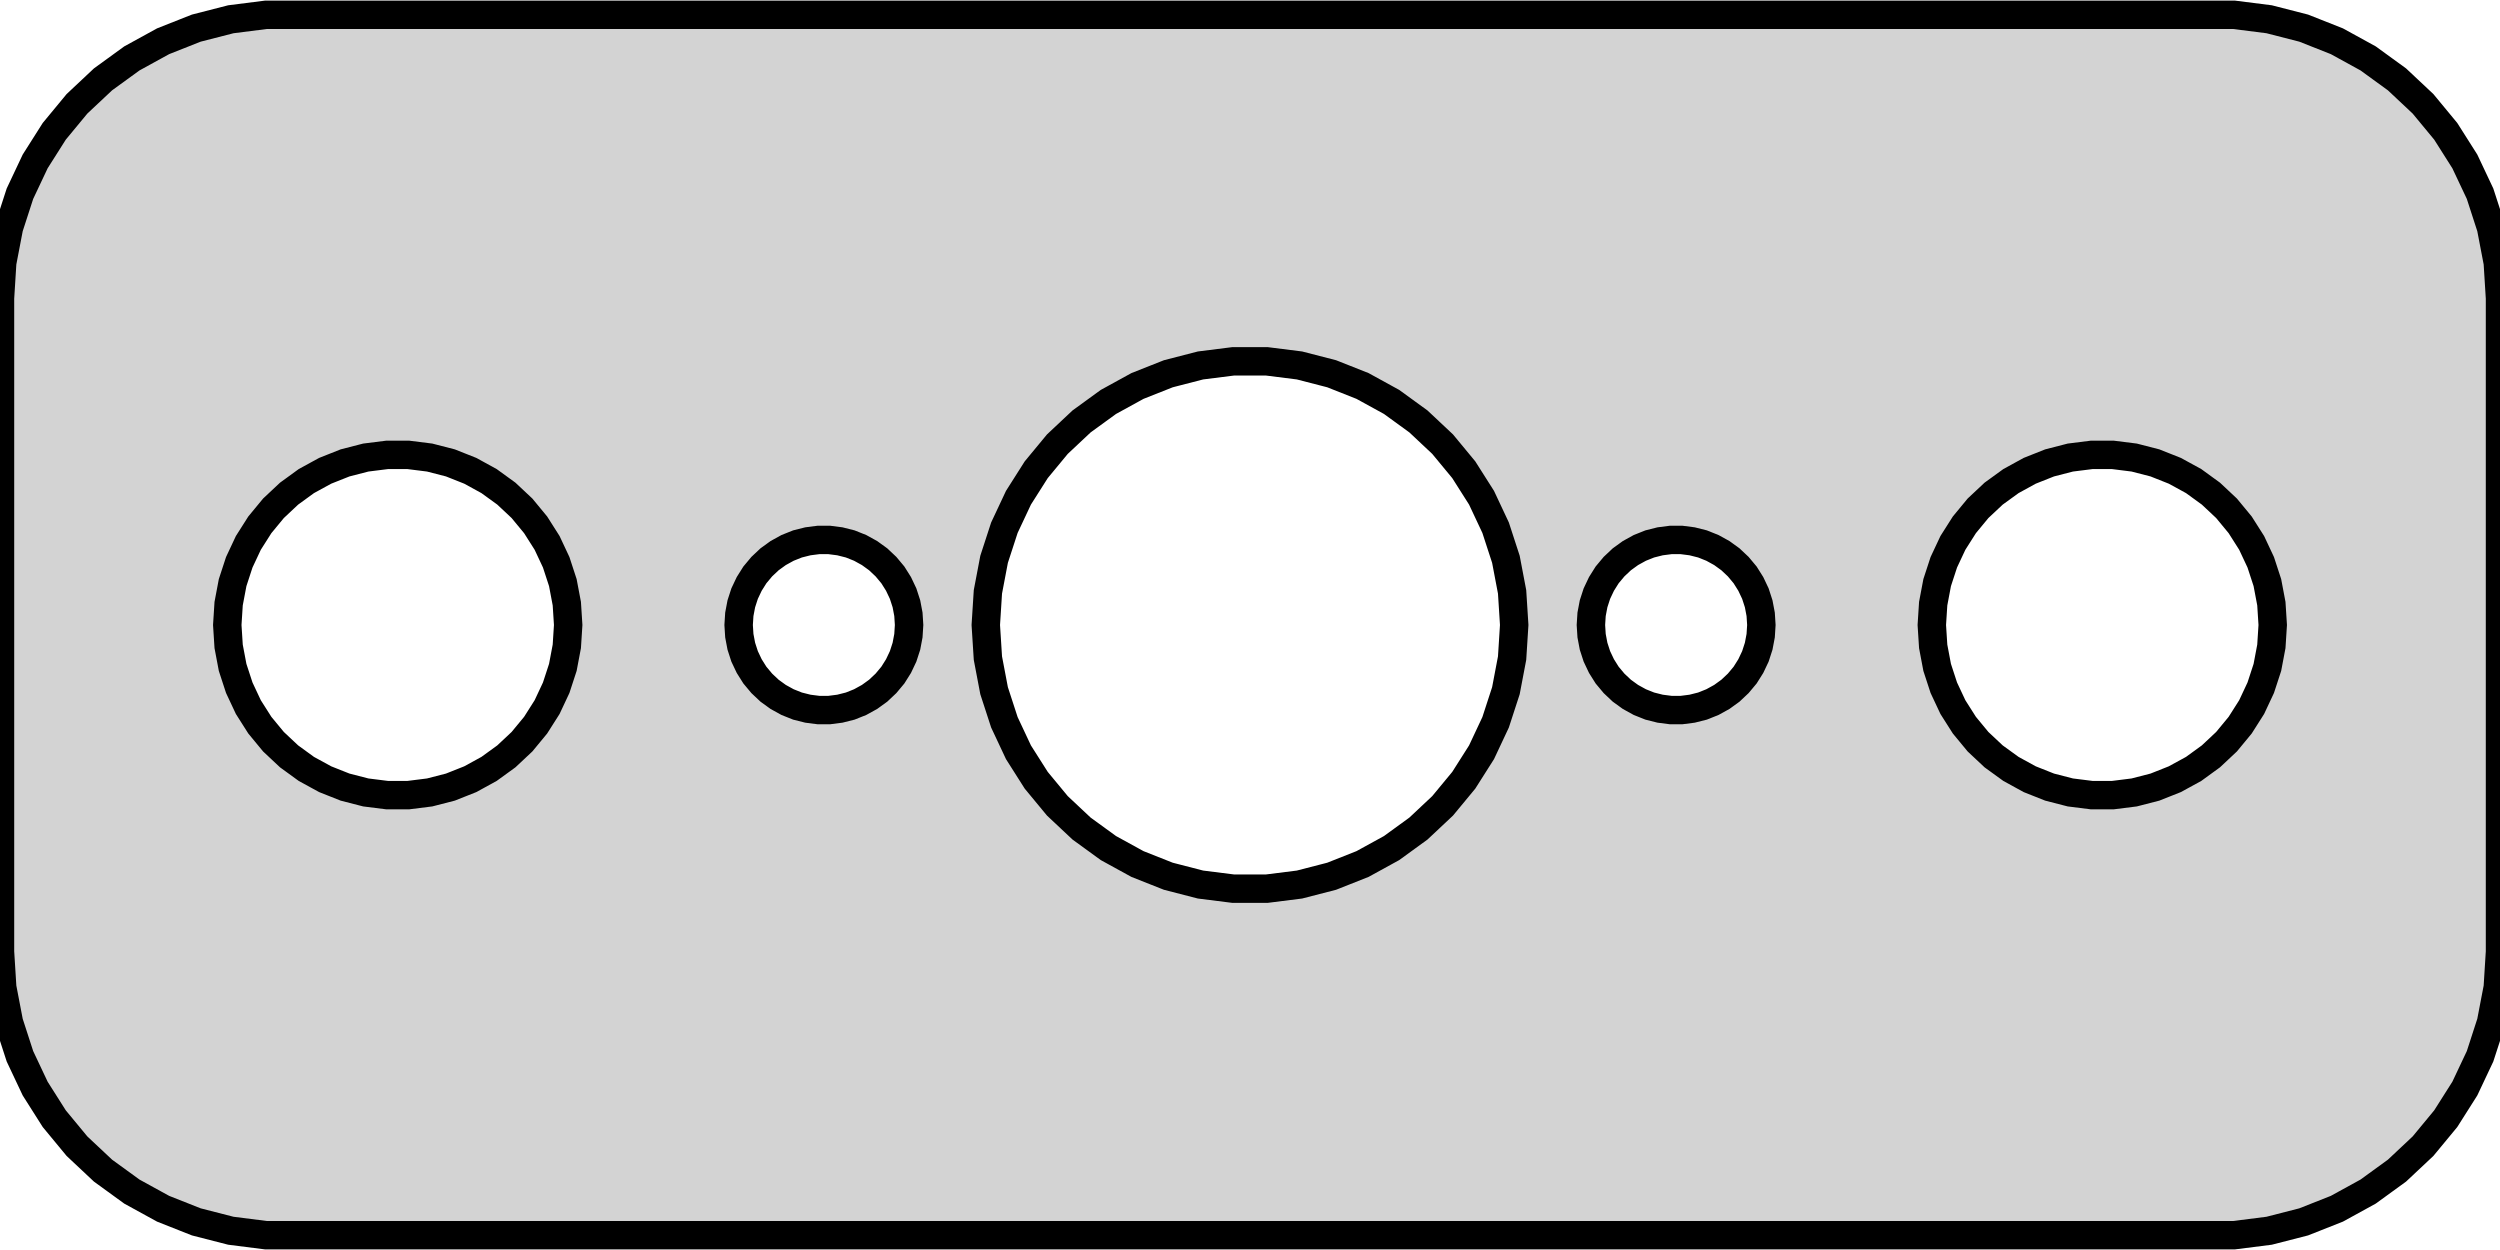 <?xml version="1.0" standalone="no"?>
<!DOCTYPE svg PUBLIC "-//W3C//DTD SVG 1.1//EN" "http://www.w3.org/Graphics/SVG/1.1/DTD/svg11.dtd">
<svg width="44mm" height="22mm" viewBox="-22 -11 44 22" xmlns="http://www.w3.org/2000/svg" version="1.1">
<title>OpenSCAD Model</title>
<path d="
M 17.937,10.661 L 18.545,10.505 L 19.129,10.274 L 19.679,9.972 L 20.187,9.603 L 20.645,9.173
 L 21.045,8.689 L 21.381,8.159 L 21.649,7.591 L 21.843,6.993 L 21.961,6.377 L 22,5.75
 L 22,-5.75 L 21.961,-6.377 L 21.843,-6.993 L 21.649,-7.591 L 21.381,-8.159 L 21.045,-8.689
 L 20.645,-9.173 L 20.187,-9.603 L 19.679,-9.972 L 19.129,-10.274 L 18.545,-10.505 L 17.937,-10.661
 L 17.314,-10.74 L -17.314,-10.74 L -17.937,-10.661 L -18.545,-10.505 L -19.129,-10.274 L -19.679,-9.972
 L -20.187,-9.603 L -20.645,-9.173 L -21.045,-8.689 L -21.381,-8.159 L -21.649,-7.591 L -21.843,-6.993
 L -21.961,-6.377 L -22,-5.75 L -22,5.75 L -21.961,6.377 L -21.843,6.993 L -21.649,7.591
 L -21.381,8.159 L -21.045,8.689 L -20.645,9.173 L -20.187,9.603 L -19.679,9.972 L -19.129,10.274
 L -18.545,10.505 L -17.937,10.661 L -17.314,10.74 L 17.314,10.74 z
M -0.292,4.641 L -0.871,4.568 L -1.437,4.422 L -1.98,4.207 L -2.492,3.926 L -2.964,3.583
 L -3.39,3.183 L -3.762,2.733 L -4.075,2.24 L -4.323,1.712 L -4.504,1.156 L -4.613,0.583
 L -4.65,-0 L -4.613,-0.583 L -4.504,-1.156 L -4.323,-1.712 L -4.075,-2.24 L -3.762,-2.733
 L -3.39,-3.183 L -2.964,-3.583 L -2.492,-3.926 L -1.98,-4.207 L -1.437,-4.422 L -0.871,-4.568
 L -0.292,-4.641 L 0.292,-4.641 L 0.871,-4.568 L 1.437,-4.422 L 1.98,-4.207 L 2.492,-3.926
 L 2.964,-3.583 L 3.39,-3.183 L 3.762,-2.733 L 4.075,-2.24 L 4.323,-1.712 L 4.504,-1.156
 L 4.613,-0.583 L 4.65,-0 L 4.613,0.583 L 4.504,1.156 L 4.323,1.712 L 4.075,2.24
 L 3.762,2.733 L 3.39,3.183 L 2.964,3.583 L 2.492,3.926 L 1.98,4.207 L 1.437,4.422
 L 0.871,4.568 L 0.292,4.641 z
M -15.188,2.994 L -15.562,2.947 L -15.927,2.853 L -16.277,2.714 L -16.608,2.533 L -16.912,2.312
 L -17.187,2.054 L -17.427,1.763 L -17.629,1.445 L -17.789,1.104 L -17.906,0.746 L -17.976,0.376
 L -18,-0 L -17.976,-0.376 L -17.906,-0.746 L -17.789,-1.104 L -17.629,-1.445 L -17.427,-1.763
 L -17.187,-2.054 L -16.912,-2.312 L -16.608,-2.533 L -16.277,-2.714 L -15.927,-2.853 L -15.562,-2.947
 L -15.188,-2.994 L -14.812,-2.994 L -14.438,-2.947 L -14.073,-2.853 L -13.723,-2.714 L -13.393,-2.533
 L -13.088,-2.312 L -12.813,-2.054 L -12.573,-1.763 L -12.371,-1.445 L -12.211,-1.104 L -12.094,-0.746
 L -12.024,-0.376 L -12,-0 L -12.024,0.376 L -12.094,0.746 L -12.211,1.104 L -12.371,1.445
 L -12.573,1.763 L -12.813,2.054 L -13.088,2.312 L -13.393,2.533 L -13.723,2.714 L -14.073,2.853
 L -14.438,2.947 L -14.812,2.994 z
M 14.812,2.994 L 14.438,2.947 L 14.073,2.853 L 13.723,2.714 L 13.393,2.533 L 13.088,2.312
 L 12.813,2.054 L 12.573,1.763 L 12.371,1.445 L 12.211,1.104 L 12.094,0.746 L 12.024,0.376
 L 12,-0 L 12.024,-0.376 L 12.094,-0.746 L 12.211,-1.104 L 12.371,-1.445 L 12.573,-1.763
 L 12.813,-2.054 L 13.088,-2.312 L 13.393,-2.533 L 13.723,-2.714 L 14.073,-2.853 L 14.438,-2.947
 L 14.812,-2.994 L 15.188,-2.994 L 15.562,-2.947 L 15.927,-2.853 L 16.277,-2.714 L 16.608,-2.533
 L 16.912,-2.312 L 17.187,-2.054 L 17.427,-1.763 L 17.629,-1.445 L 17.789,-1.104 L 17.906,-0.746
 L 17.976,-0.376 L 18,-0 L 17.976,0.376 L 17.906,0.746 L 17.789,1.104 L 17.629,1.445
 L 17.427,1.763 L 17.187,2.054 L 16.912,2.312 L 16.608,2.533 L 16.277,2.714 L 15.927,2.853
 L 15.562,2.947 L 15.188,2.994 z
M -7.594,1.497 L -7.781,1.473 L -7.964,1.427 L -8.139,1.357 L -8.304,1.266 L -8.456,1.156
 L -8.593,1.027 L -8.714,0.882 L -8.814,0.723 L -8.895,0.552 L -8.953,0.373 L -8.988,0.188
 L -9,-0 L -8.988,-0.188 L -8.953,-0.373 L -8.895,-0.552 L -8.814,-0.723 L -8.714,-0.882
 L -8.593,-1.027 L -8.456,-1.156 L -8.304,-1.266 L -8.139,-1.357 L -7.964,-1.427 L -7.781,-1.473
 L -7.594,-1.497 L -7.406,-1.497 L -7.219,-1.473 L -7.036,-1.427 L -6.861,-1.357 L -6.696,-1.266
 L -6.544,-1.156 L -6.407,-1.027 L -6.286,-0.882 L -6.186,-0.723 L -6.105,-0.552 L -6.047,-0.373
 L -6.012,-0.188 L -6,-0 L -6.012,0.188 L -6.047,0.373 L -6.105,0.552 L -6.186,0.723
 L -6.286,0.882 L -6.407,1.027 L -6.544,1.156 L -6.696,1.266 L -6.861,1.357 L -7.036,1.427
 L -7.219,1.473 L -7.406,1.497 z
M 7.406,1.497 L 7.219,1.473 L 7.036,1.427 L 6.861,1.357 L 6.696,1.266 L 6.544,1.156
 L 6.407,1.027 L 6.286,0.882 L 6.186,0.723 L 6.105,0.552 L 6.047,0.373 L 6.012,0.188
 L 6,-0 L 6.012,-0.188 L 6.047,-0.373 L 6.105,-0.552 L 6.186,-0.723 L 6.286,-0.882
 L 6.407,-1.027 L 6.544,-1.156 L 6.696,-1.266 L 6.861,-1.357 L 7.036,-1.427 L 7.219,-1.473
 L 7.406,-1.497 L 7.594,-1.497 L 7.781,-1.473 L 7.964,-1.427 L 8.139,-1.357 L 8.304,-1.266
 L 8.456,-1.156 L 8.593,-1.027 L 8.714,-0.882 L 8.814,-0.723 L 8.895,-0.552 L 8.953,-0.373
 L 8.988,-0.188 L 9,-0 L 8.988,0.188 L 8.953,0.373 L 8.895,0.552 L 8.814,0.723
 L 8.714,0.882 L 8.593,1.027 L 8.456,1.156 L 8.304,1.266 L 8.139,1.357 L 7.964,1.427
 L 7.781,1.473 L 7.594,1.497 z
" stroke="black" fill="lightgray" stroke-width="0.5"/>
</svg>
